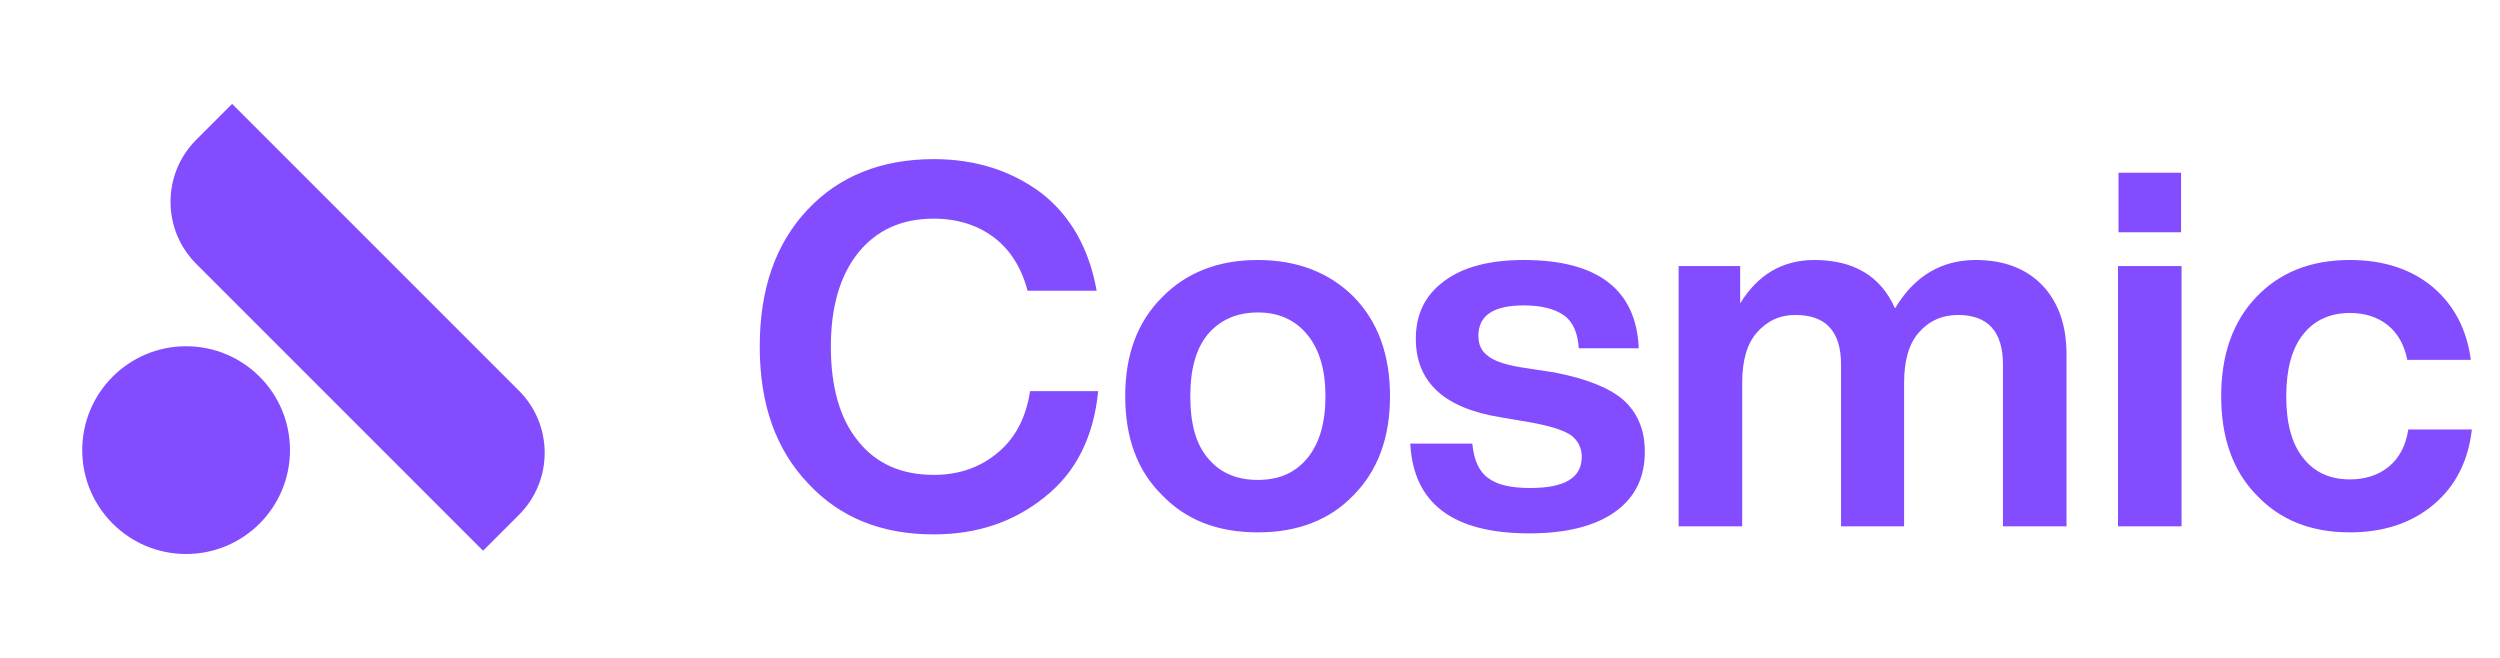 <svg width="114" height="30" viewBox="0 0 114 30" fill="none" xmlns="http://www.w3.org/2000/svg">
<path d="M8.947 12.031C7.385 10.469 7.385 7.936 8.947 6.374L10.584 4.737L23.666 17.818C25.228 19.38 25.228 21.913 23.666 23.475L22.028 25.113L8.947 12.031Z" fill="#834CFF"/>
<circle cx="8.487" cy="20.526" r="4.737" fill="#834CFF"/>
<path d="M42.579 24.368C40.21 24.368 38.301 23.609 36.852 22.045C35.38 20.504 34.644 18.434 34.644 15.812C34.644 13.19 35.357 11.12 36.829 9.556C38.255 8.038 40.187 7.256 42.579 7.256C44.488 7.256 46.121 7.785 47.478 8.797C48.812 9.832 49.663 11.327 50.008 13.259H46.857C46.581 12.201 46.052 11.373 45.316 10.821C44.58 10.269 43.66 9.97 42.579 9.97C41.107 9.97 39.957 10.499 39.129 11.534C38.301 12.569 37.887 13.995 37.887 15.812C37.887 17.652 38.301 19.101 39.129 20.113C39.957 21.148 41.107 21.654 42.579 21.654C43.706 21.654 44.672 21.332 45.5 20.642C46.305 19.975 46.788 19.032 46.972 17.836H50.077C49.87 19.929 49.065 21.539 47.639 22.666C46.213 23.816 44.534 24.368 42.579 24.368ZM61.729 22.574C60.625 23.724 59.153 24.276 57.359 24.276C55.542 24.276 54.093 23.724 52.989 22.574C51.862 21.47 51.31 19.952 51.31 18.066C51.31 16.18 51.862 14.685 52.989 13.558C54.093 12.431 55.542 11.856 57.359 11.856C59.153 11.856 60.625 12.431 61.729 13.535C62.833 14.662 63.385 16.18 63.385 18.066C63.385 19.952 62.833 21.447 61.729 22.574ZM57.359 21.884C58.325 21.884 59.061 21.562 59.613 20.895C60.165 20.228 60.441 19.285 60.441 18.066C60.441 16.87 60.165 15.927 59.613 15.26C59.061 14.593 58.325 14.248 57.359 14.248C56.393 14.248 55.634 14.593 55.082 15.237C54.53 15.904 54.277 16.847 54.277 18.066C54.277 19.308 54.53 20.251 55.082 20.895C55.634 21.562 56.393 21.884 57.359 21.884ZM69.737 24.322C66.264 24.322 64.448 22.965 64.309 20.228H67.138C67.207 20.964 67.438 21.493 67.852 21.792C68.266 22.114 68.909 22.252 69.784 22.252C71.347 22.252 72.129 21.792 72.129 20.826C72.129 20.412 71.945 20.067 71.624 19.837C71.278 19.607 70.68 19.423 69.806 19.262L68.45 19.032C65.85 18.618 64.562 17.422 64.562 15.444C64.562 14.34 64.977 13.466 65.85 12.822C66.701 12.178 67.921 11.856 69.484 11.856C72.865 11.856 74.614 13.213 74.728 15.881H71.992C71.945 15.191 71.739 14.685 71.325 14.386C70.91 14.087 70.29 13.926 69.484 13.926C68.105 13.926 67.415 14.386 67.415 15.306C67.415 15.72 67.552 16.019 67.874 16.249C68.174 16.479 68.68 16.64 69.392 16.755L70.888 16.985C72.314 17.261 73.371 17.675 74.016 18.227C74.659 18.802 75.004 19.584 75.004 20.596C75.004 21.792 74.544 22.712 73.624 23.356C72.704 24 71.394 24.322 69.737 24.322ZM90.093 11.856C91.381 11.856 92.393 12.247 93.129 13.006C93.865 13.788 94.233 14.823 94.233 16.157V24H91.335V16.617C91.335 15.122 90.645 14.363 89.288 14.363C88.552 14.363 87.954 14.639 87.494 15.168C87.034 15.697 86.827 16.456 86.827 17.468V24H83.952V16.617C83.952 15.122 83.262 14.363 81.882 14.363C81.146 14.363 80.571 14.639 80.111 15.168C79.651 15.697 79.444 16.456 79.444 17.468V24H76.546V12.132H79.352V13.834C80.157 12.523 81.284 11.856 82.733 11.856C84.527 11.856 85.769 12.592 86.413 14.064C87.287 12.592 88.529 11.856 90.093 11.856ZM99.456 10.591H96.604V7.877H99.456V10.591ZM99.479 24H96.581V12.132H99.479V24ZM107.151 24.276C105.403 24.276 103.977 23.724 102.896 22.574C101.815 21.47 101.286 19.952 101.286 18.066C101.286 16.18 101.815 14.662 102.896 13.535C103.954 12.431 105.357 11.856 107.151 11.856C108.692 11.856 109.957 12.27 110.946 13.098C111.912 13.926 112.487 15.03 112.671 16.41H109.773C109.635 15.72 109.336 15.191 108.876 14.823C108.416 14.455 107.841 14.271 107.151 14.271C106.231 14.271 105.518 14.616 105.012 15.26C104.506 15.904 104.253 16.847 104.253 18.066C104.253 19.308 104.506 20.251 105.035 20.895C105.541 21.539 106.254 21.861 107.151 21.861C107.841 21.861 108.439 21.677 108.922 21.286C109.405 20.895 109.704 20.32 109.819 19.584H112.717C112.556 21.01 111.981 22.16 110.969 23.011C109.957 23.862 108.669 24.276 107.151 24.276Z" fill="#834CFF"/>
</svg>
